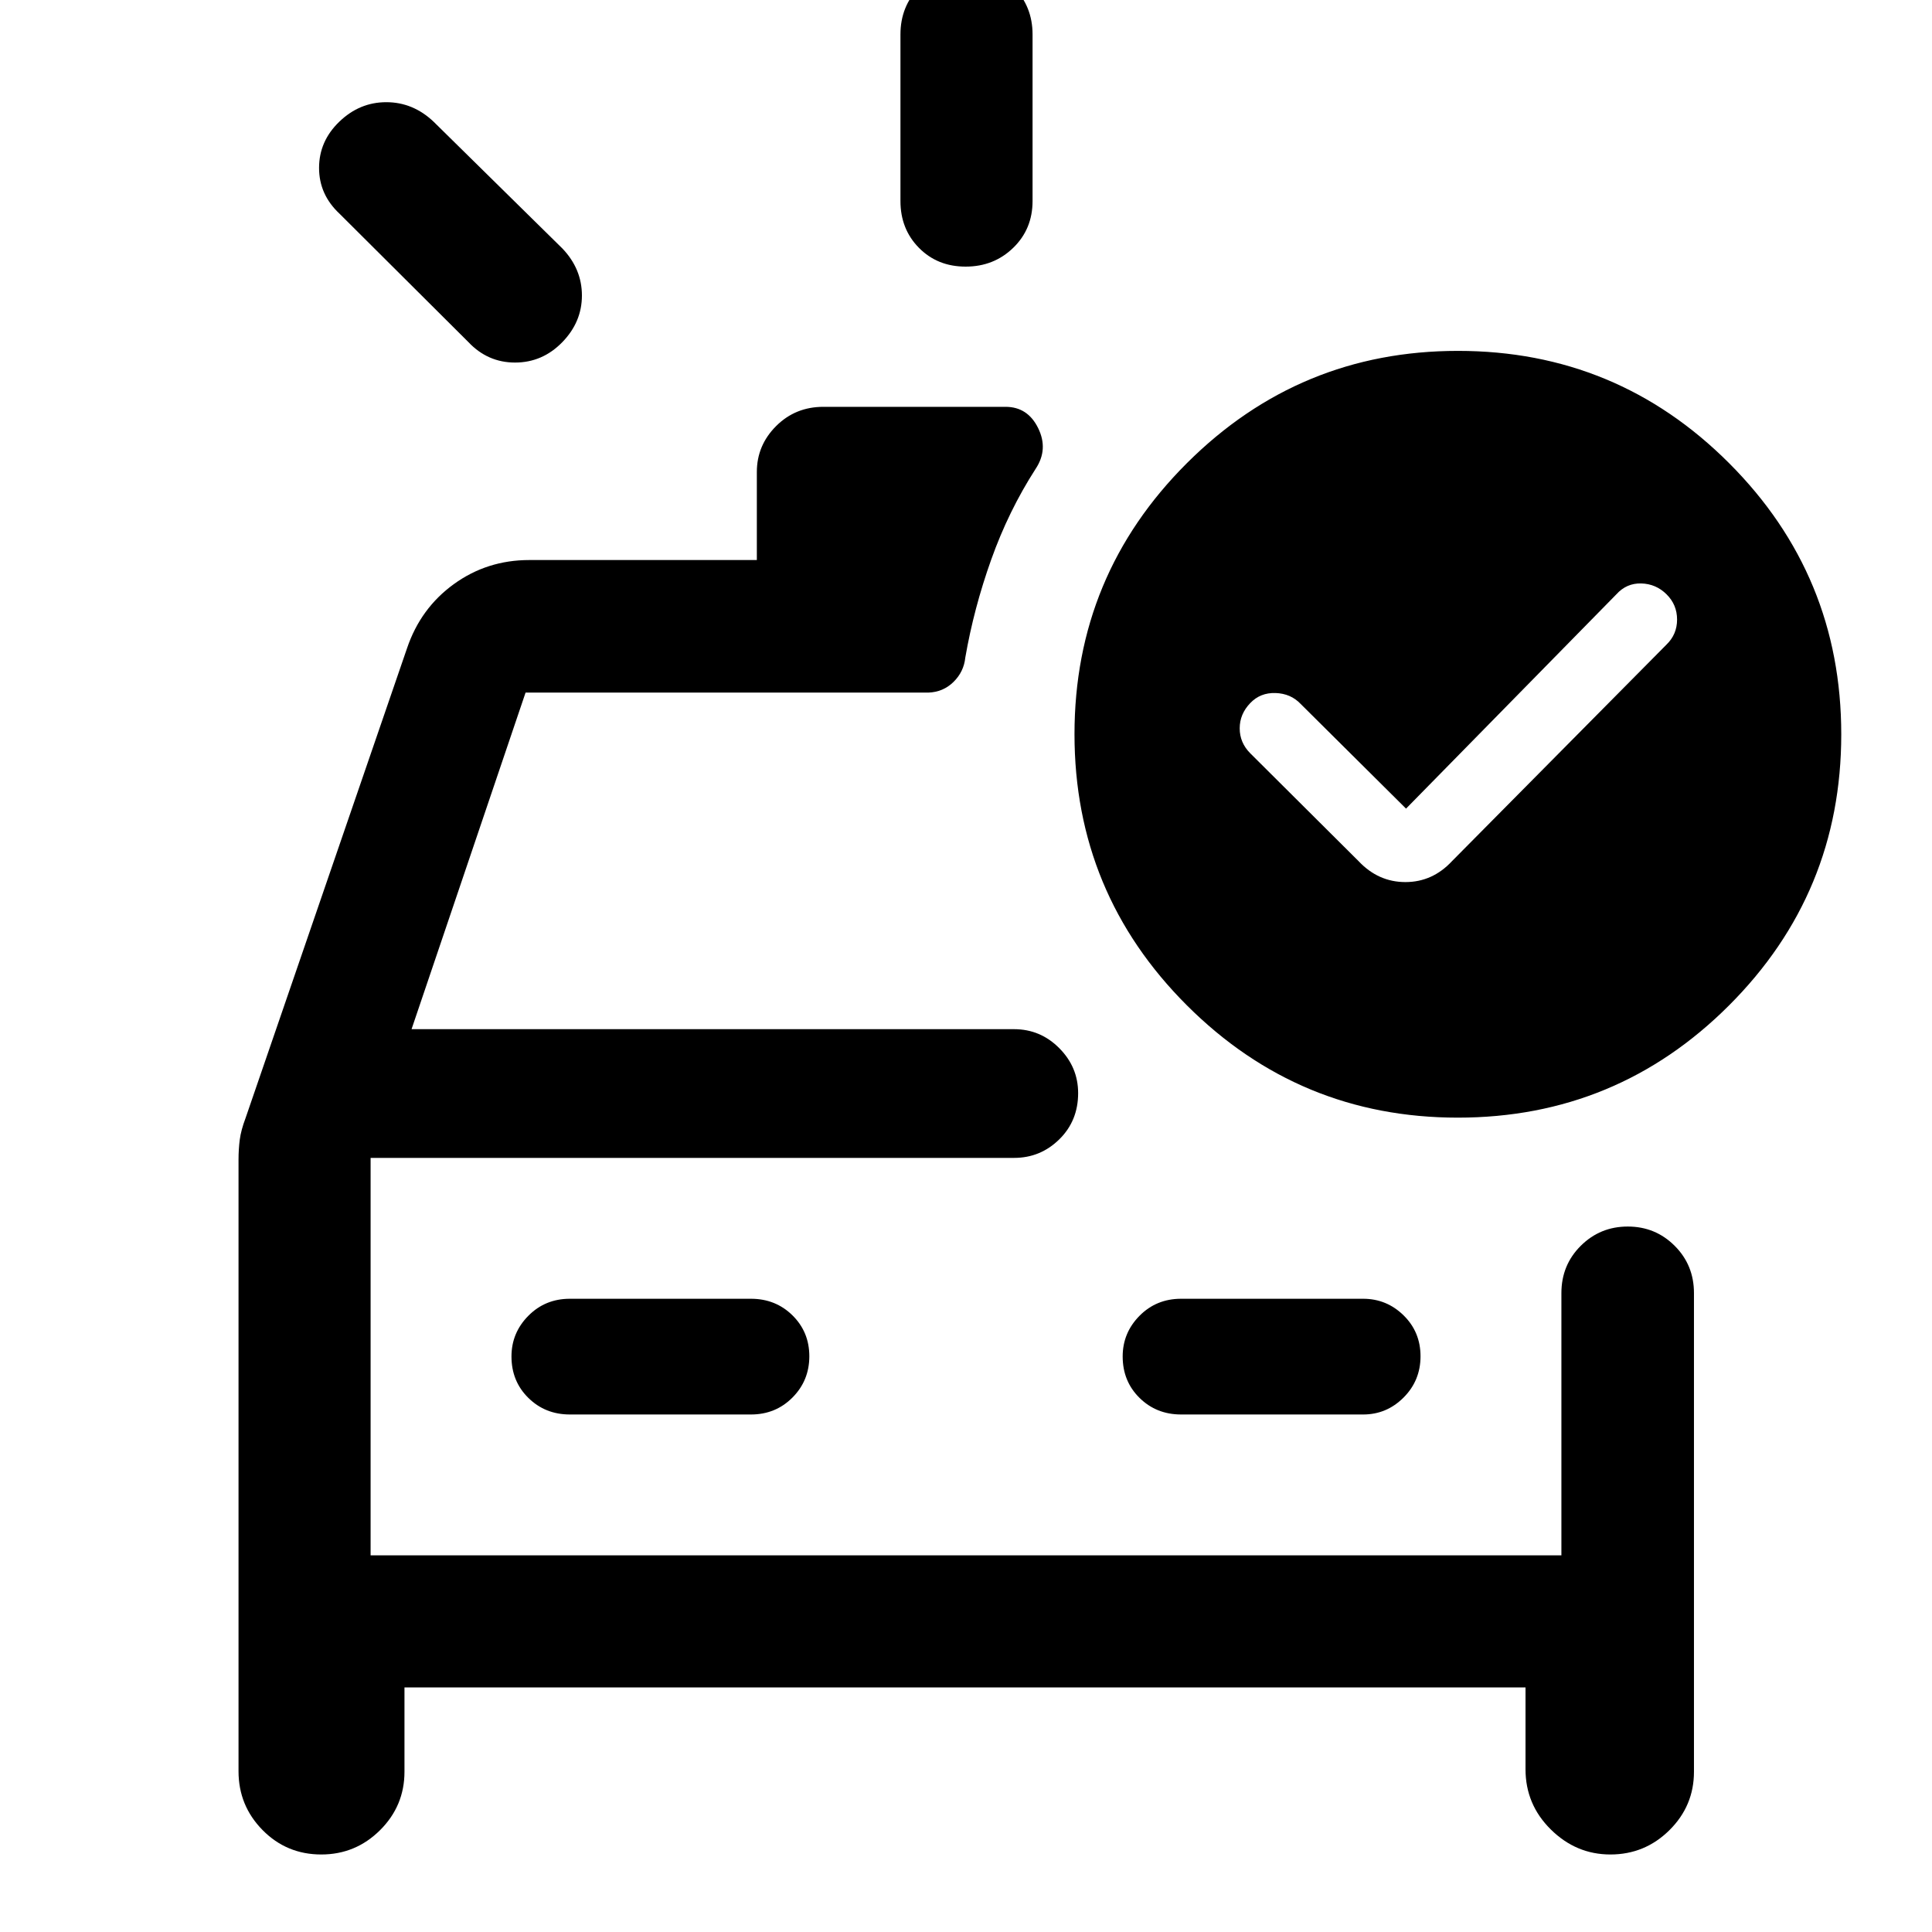 <svg xmlns="http://www.w3.org/2000/svg" height="48" viewBox="0 -960 960 960" width="48"><path d="M447.43-860.09v-82.82q0-13.93 9.38-23.5 9.37-9.57 23.37-9.57 13.99 0 23.44 9.57 9.45 9.57 9.45 23.5v82.82q0 13.93-9.63 23.25-9.62 9.32-23.62 9.32-13.99 0-23.19-9.32-9.2-9.32-9.2-23.25Zm-214.71 70.05-63.98-63.74q-10.2-9.51-10.2-22.78 0-13.27 10.05-22.96 10.05-9.7 23.35-9.7 13.29 0 23.52 9.7l64 63q9.69 10.16 9.69 23.36 0 13.21-9.82 23.26-9.83 10.05-23.41 10.05-13.59 0-23.2-10.19Zm-114.2 406.28q0-5.22.62-9.96.62-4.73 2.86-10.67l80.26-233.52q6.72-19.87 23.24-31.84 16.52-11.97 37.5-11.97h113.07v-43.76q0-13.23 9.57-22.8t23.49-9.57h90.52q11 0 16.2 10.57 5.19 10.56-1.26 20.26-13.43 20.86-22.06 45.07-8.64 24.21-12.88 48.69-.72 7.06-5.87 12.12-5.15 5.05-12.56 5.29H261.15L204.5-448.61h299.37q13.11 0 22.48 9.44 9.37 9.43 9.37 22.35 0 13.75-9.37 22.96t-22.48 9.21H184.15v197.5h591.7v-130.33q0-13.92 9.62-23.49 9.62-9.57 23.35-9.57 13.73 0 23.31 9.57 9.59 9.57 9.59 23.49v237.85q0 16.96-12.2 29.04-12.19 12.07-29.33 12.07-17.02 0-29.59-12.42-12.58-12.41-12.58-29.93v-40.65H200.98v41.89q0 16.96-12.14 29.04-12.15 12.07-29.21 12.07-17.2 0-29.15-12.12-11.96-12.13-11.96-29.23v-303.89Zm254.63 126.61q12.25 0 20.63-8.43 8.37-8.42 8.37-20.5 0-12.07-8.37-20.32-8.38-8.25-20.63-8.25h-90q-12.25 0-20.62 8.46-8.38 8.46-8.38 20.21 0 12.33 8.38 20.58 8.37 8.25 20.62 8.25h90Zm213.7 0h90.5q11.67 0 20.09-8.43 8.41-8.42 8.41-20.5 0-12.07-8.41-20.32-8.42-8.25-20.09-8.25h-90.5q-12.25 0-20.63 8.46-8.37 8.46-8.37 20.21 0 12.33 8.37 20.58 8.38 8.25 20.63 8.25Zm-402.7-127.5v197.5-197.5Zm514.5-173.55-52.37-52.03q-4.9-5.16-12.47-5.41t-12.57 5Q616-605.2 616-598.09q0 7.12 5.24 12.39l53.8 53.57q9.81 10.43 23.3 10.43t23.18-10.43l106.52-107.54q5.29-5.1 5.29-12.48 0-7.37-5.24-12.55-5.24-5.19-12.57-5.39-7.33-.19-12.39 5.44L698.65-558.2Zm25.8-227.45q78.97 0 134.72 55.78 55.74 55.77 55.74 134.75 0 78.98-55.78 134.72-55.77 55.75-134.75 55.75-78.74 0-134.6-55.78-55.87-55.78-55.87-134.76 0-78.97 55.9-134.72 55.9-55.74 134.64-55.74Z"/></svg>